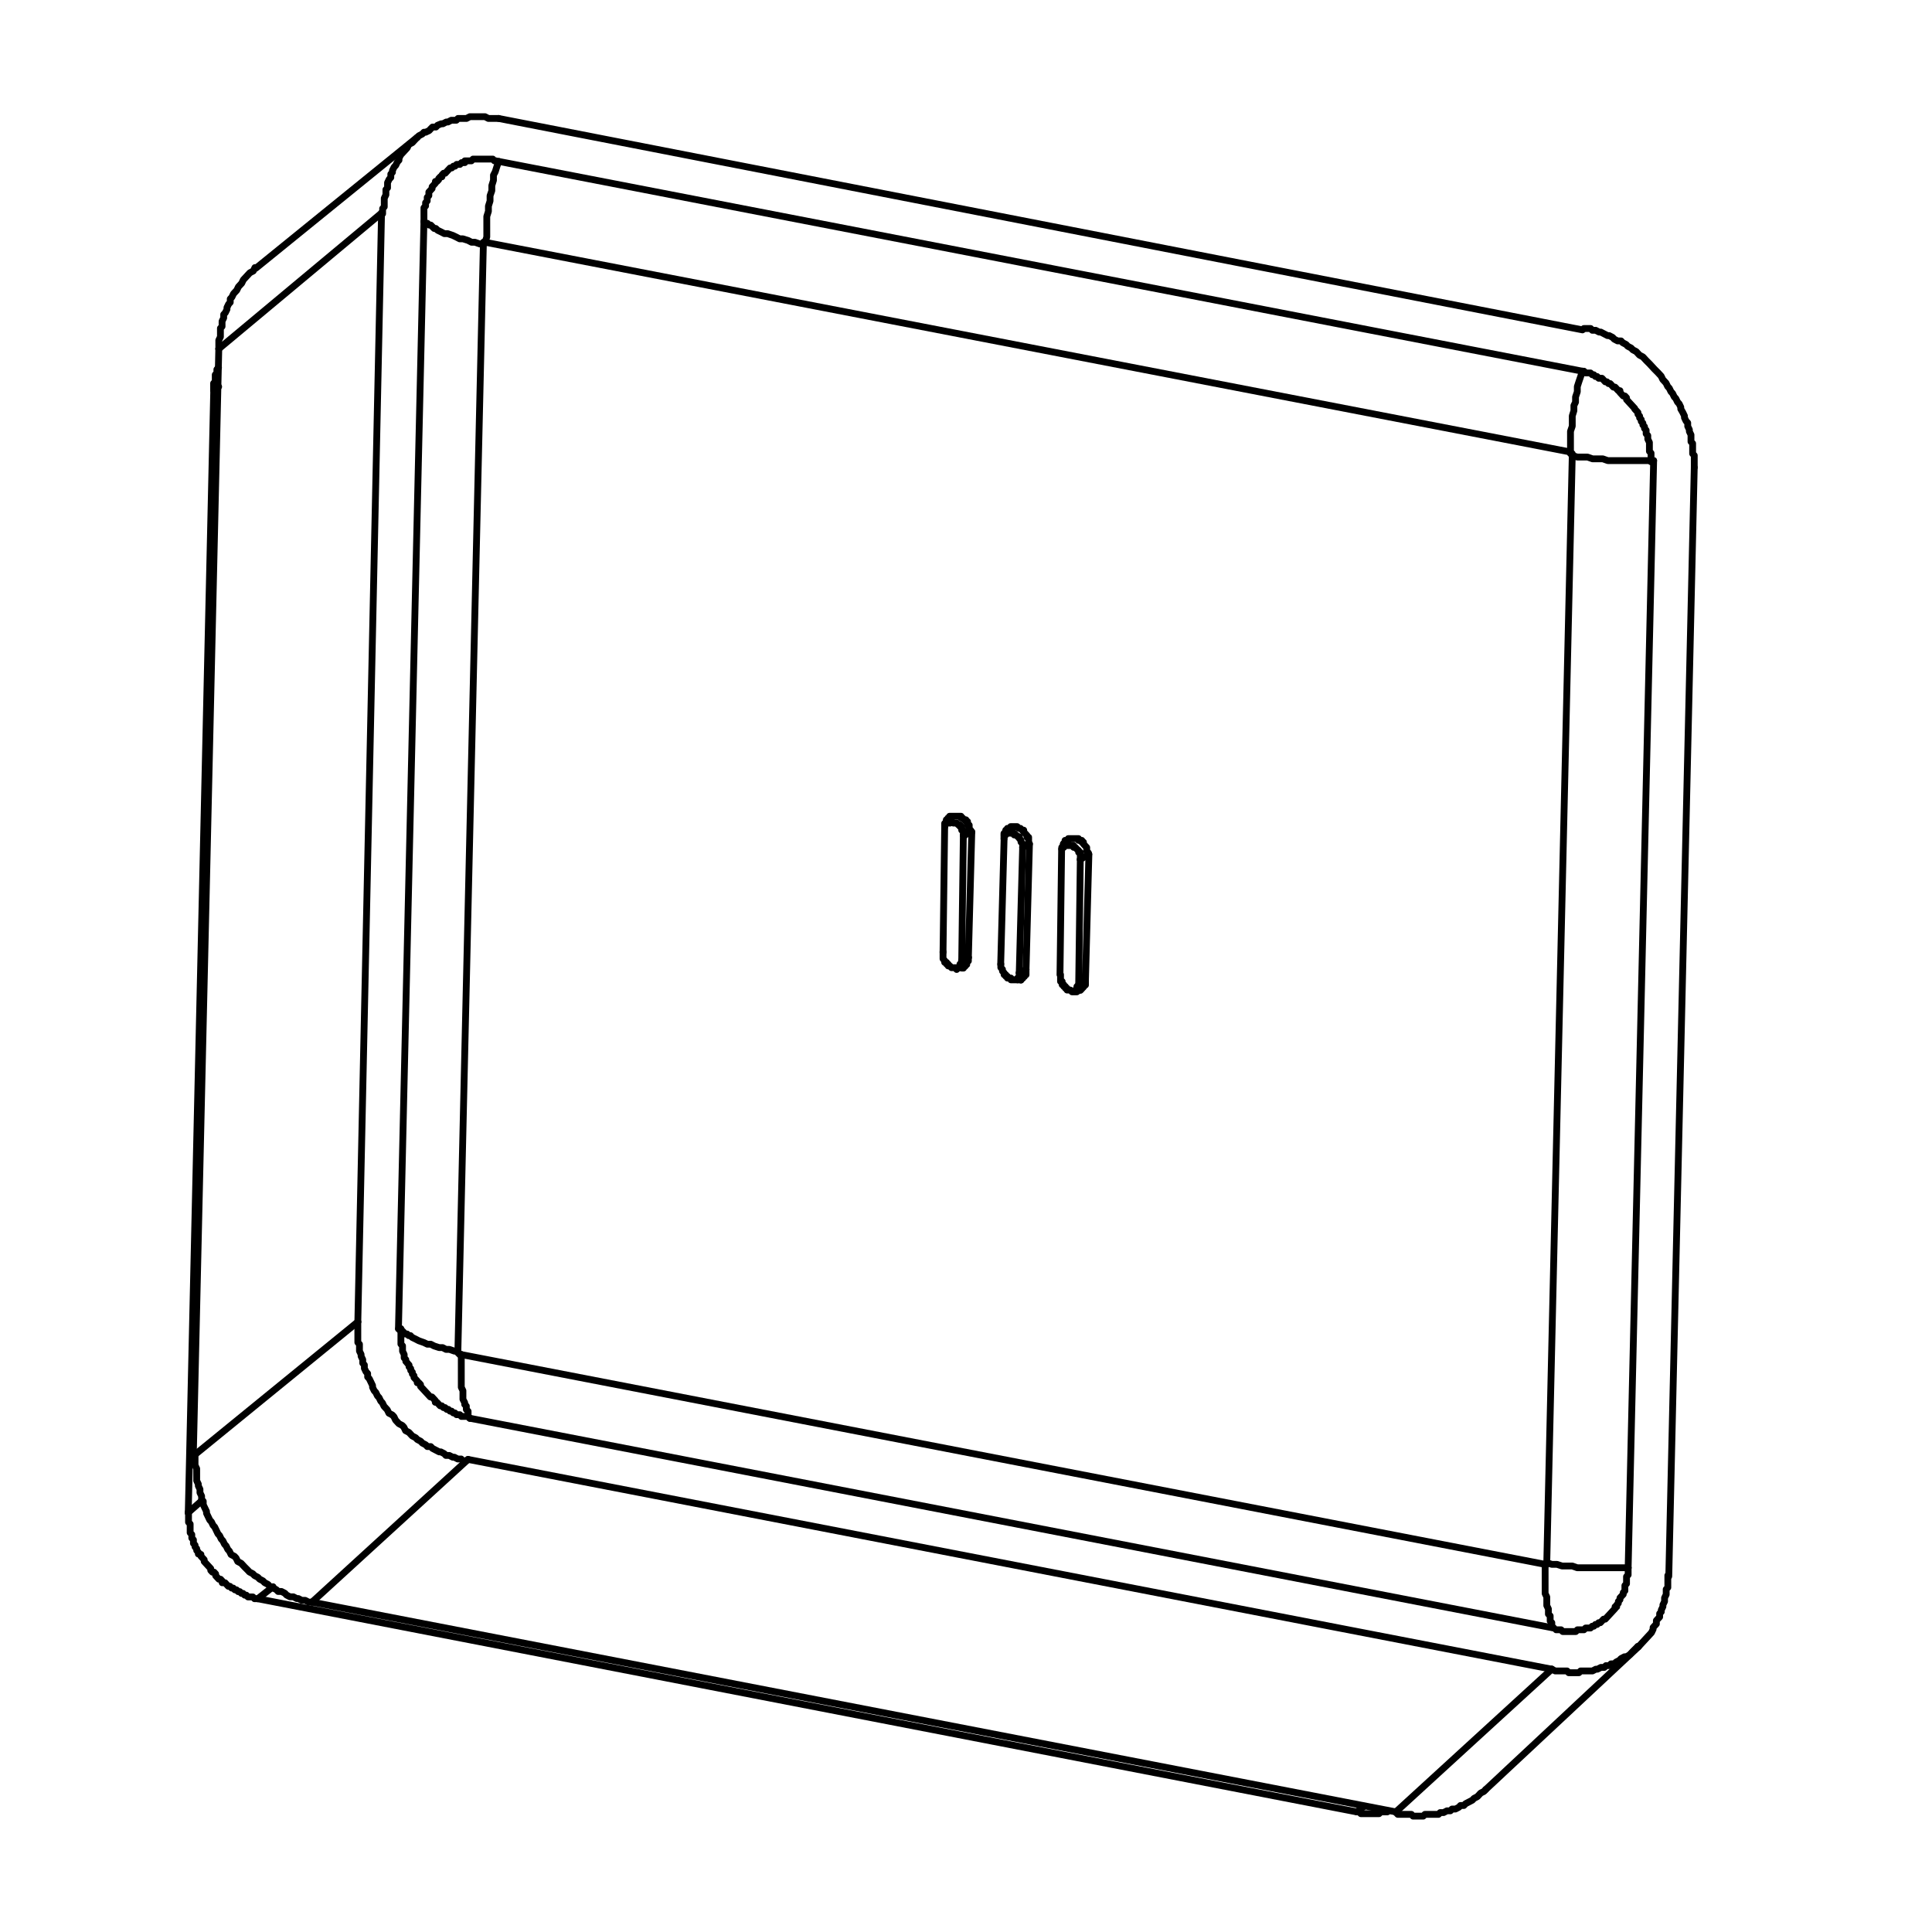 <?xml version="1.0" encoding="utf-8"?>
<!-- Generator: Adobe Illustrator 24.0.0, SVG Export Plug-In . SVG Version: 6.00 Build 0)  -->
<svg version="1.1" id="图层_1" xmlns="http://www.w3.org/2000/svg" xmlns:xlink="http://www.w3.org/1999/xlink" x="0px" y="0px"
	 viewBox="0 0 141.73 141.73" style="enable-background:new 0 0 141.73 141.73;" xml:space="preserve">
<style type="text/css">
	.st0{fill:none;stroke:#000000;stroke-width:0.5;stroke-linecap:round;stroke-linejoin:round;stroke-miterlimit:10;}
</style>
<path class="st0" d="M16.05,25.59l11.94-9.96 M15.67,28.62l0.37-0.25"/>
<path class="st0" d="M14.18,106.81l1.87-81.22 M13.81,110.97l1.87-82.36 M116.08,27.23L36.58,11.84 M36.58,8.69l79.51,15.51
	 M30.6,10.08l-11.82,9.59"/>
<line class="st0" x1="35.58" y1="17.77" x2="115.21" y2="33.16"/>
<path class="st0" d="M31.1,16.26l-1.87,81.22 M26.25,96.97l1.74-81.35"/>
<path class="st0" d="M70.67,61.28l0.62-0.25 M26.25,96.97l-12.07,9.84 M14.8,110.09l-1,0.88 M33.59,99.12l1.87-81.22"/>
<line class="st0" x1="69.18" y1="69.86" x2="69.3" y2="60.65"/>
<path class="st0" d="M71.04,70.24l-0.5,0.25 M79.25,63.05l0.62-0.38 M75.02,62.16l0.5-0.25"/>
<path class="st0" d="M75.02,62.16l-0.25,9.21 M73.41,70.74l0.25-9.21 M71.29,61.03l-0.25,9.21 M70.67,61.28l-0.12,9.21"/>
<path class="st0" d="M79.63,71.88l-0.5,0.38 M75.27,71.12l-0.5,0.25 M18.91,117.28l1.12-0.88 M22.89,117.53l11.45-10.47"/>
<path class="st0" d="M79.88,62.67l-0.25,9.21 M79.25,63.05l-0.12,9.21 M77.76,71.5l0.12-9.21 M75.52,61.91l-0.25,9.21"/>
<line class="st0" x1="113.35" y1="114.76" x2="33.84" y2="99.37"/>
<path class="st0" d="M113.84,122.45l-79.51-15.39 M34.46,104.04l79.51,15.39"/>
<line class="st0" x1="115.34" y1="33.41" x2="113.47" y2="114.63"/>
<path class="st0" d="M124.29,34.29l-1.87,81.35 M119.44,115.01l1.87-81.22 M99.53,132.92l-80.63-15.64 M102.4,132.92l-79.51-15.39"
	/>
<line class="st0" x1="100.03" y1="132.54" x2="99.53" y2="132.92"/>
<line class="st0" x1="120.19" y1="120.81" x2="108.99" y2="131.28"/>
<line class="st0" x1="113.84" y1="122.45" x2="102.4" y2="132.92"/>
<path class="st0" d="M113.84,122.45l0.25,0.13h0.25h0.12h0.25h0.25l0.12,0.13h0.25h0.25h0.25l0.12-0.13h0.25h0.25h0.12h0.25
	l0.25-0.13h0.12l0.25-0.13h0.25l0.12-0.13h0.25l0.12-0.13h0.25l0.12-0.13l0.25-0.13l0.12-0.13l0.25-0.13h0.12l0.25-0.13l0.12-0.13
	l0.12-0.13l0.25-0.25l0.12-0.13 M26.25,96.97v0.13v0.25v0.25v0.25v0.13v0.25v0.25l0.12,0.13v0.25v0.25l0.12,0.25v0.13l0.12,0.25V100
	l0.12,0.13v0.25l0.12,0.25l0.12,0.13v0.25l0.12,0.13l0.12,0.25l0.12,0.25v0.13l0.12,0.25l0.12,0.13l0.12,0.25l0.12,0.13l0.12,0.25
	l0.12,0.13l0.12,0.25l0.12,0.13l0.12,0.13l0.12,0.25l0.25,0.13l0.12,0.13l0.12,0.25l0.12,0.13l0.12,0.13l0.25,0.13l0.12,0.13
	l0.12,0.25l0.25,0.13l0.12,0.13l0.12,0.13l0.25,0.13l0.12,0.13l0.25,0.13l0.12,0.13l0.25,0.13l0.12,0.13h0.25l0.12,0.13l0.25,0.13
	l0.25,0.13h0.12l0.25,0.13l0.12,0.13h0.25l0.25,0.13h0.12l0.25,0.13h0.25l0.12,0.13h0.25 M31.1,16.26v-0.13V16v-0.13v-0.13v-0.13
	V15.5v-0.13v-0.13l0.12-0.13V15v-0.13l0.12-0.13v-0.13v-0.13l0.12-0.13v-0.13v-0.13l0.12-0.13l0.12-0.13v-0.13l0.12-0.13l0.12-0.13
	v-0.13h0.12l0.12-0.13V13.1l0.12-0.13h0.12v-0.13l0.12-0.13h0.12l0.12-0.13l0.12-0.13l0.12-0.13h0.12l0.12-0.13h0.12l0.12-0.13h0.12
	h0.12l0.12-0.13h0.12h0.12v-0.13h0.12h0.12h0.12h0.12l0.12-0.13h0.12h0.12h0.12h0.12h0.12h0.12h0.25h0.12h0.12h0.12h0.12l0.12,0.13
	h0.12 M116.08,27.23h0.12l0.12,0.13h0.12h0.12h0.12l0.12,0.13h0.12l0.12,0.13h0.12l0.12,0.13h0.12h0.12l0.12,0.13l0.12,0.13h0.12
	l0.12,0.13h0.12l0.12,0.13l0.12,0.13h0.12l0.12,0.13l0.12,0.13h0.12v0.13l0.12,0.13l0.12,0.13h0.12l0.12,0.13v0.13l0.12,0.13
	l0.12,0.13l0.12,0.13l0.12,0.13l0.12,0.13V30l0.12,0.13l0.12,0.13v0.13l0.12,0.13v0.13l0.12,0.13v0.13l0.12,0.13v0.13l0.12,0.13
	v0.13l0.12,0.13v0.13v0.13l0.12,0.13v0.13v0.13l0.12,0.25v0.13v0.13v0.13v0.13v0.13l0.12,0.13v0.13v0.13v0.25v0.13 M119.44,115.01
	v0.13v0.13v0.13v0.13l-0.12,0.13v0.13v0.13v0.13v0.13l-0.12,0.13v0.13v0.13v0.13l-0.12,0.13v0.13l-0.12,0.13l-0.12,0.13v0.13
	l-0.12,0.13v0.13l-0.12,0.13v0.13h-0.12v0.13l-0.12,0.13l-0.12,0.13l-0.12,0.13l-0.12,0.13l-0.12,0.13l-0.12,0.13h-0.12l-0.12,0.13
	l-0.12,0.13h-0.12l-0.12,0.13h-0.12l-0.12,0.13h-0.12l-0.12,0.13h-0.12h-0.12h-0.12l-0.12,0.13h-0.12h-0.12h-0.12h-0.12l-0.12,0.13
	h-0.12h-0.12h-0.12h-0.12h-0.12h-0.12h-0.12h-0.12l-0.12-0.13h-0.12h-0.12h-0.12 M34.46,104.04l-0.12-0.13h-0.12h-0.25h-0.12
	l-0.12-0.13h-0.12h-0.12l-0.12-0.13h-0.12l-0.12-0.13h-0.12l-0.12-0.13h-0.12l-0.12-0.13h-0.12l-0.12-0.13h-0.12l-0.12-0.13
	l-0.12-0.13h-0.12v-0.13l-0.12-0.13l-0.12-0.13h-0.12l-0.12-0.13l-0.12-0.13l-0.12-0.13l-0.12-0.13l-0.12-0.13l-0.12-0.13v-0.13
	l-0.12-0.13h-0.12v-0.13l-0.12-0.13l-0.12-0.13v-0.13l-0.12-0.13v-0.13l-0.12-0.13v-0.13l-0.12-0.13v-0.13l-0.12-0.13V100
	l-0.12-0.13v-0.13l-0.12-0.13V99.5v-0.13l-0.12-0.25v-0.13v-0.13v-0.13l-0.12-0.13v-0.13v-0.13v-0.13v-0.13v-0.13v-0.25V97.6v-0.13
	 M69.42,60.27v-0.13h0.12v-0.13h0.12v-0.13h0.12h0.12h0.12h0.12h0.12h0.12h0.12v0.13h0.12l0.12,0.13h0.12v0.13h0.12v0.13v0.13h0.12
	v0.13v0.13l0.12,0.13v0.13 M70.3,70.99h0.12v-0.13v-0.13h0.12v-0.13v-0.13 M78.88,72.76v-0.13H79v-0.13v-0.13h0.12v-0.13
	 M73.78,61.03V60.9h0.12v-0.13h0.12h0.12v-0.13h0.12h0.12h0.12h0.12l0.12,0.13h0.12l0.12,0.13h0.12v0.13l0.12,0.13l0.12,0.13v0.13
	h0.12v0.13v0.13v0.13v0.13 M30.6,10.08l-0.12,0.13l-0.12,0.13l-0.12,0.13l-0.25,0.13l-0.12,0.25l-0.12,0.13l-0.12,0.13l-0.12,0.13
	l-0.12,0.13l-0.12,0.25v0.13l-0.12,0.13l-0.12,0.25l-0.12,0.13l-0.12,0.25v0.13l-0.12,0.13v0.25l-0.12,0.13l-0.12,0.25v0.13v0.25
	l-0.12,0.13v0.25v0.13l-0.12,0.25v0.13v0.25v0.25l-0.12,0.13v0.25v0.13 M77.89,62.29v-0.13l0.12-0.13v-0.13 M73.65,61.53v-0.13
	v-0.13v-0.13l0.12-0.13 M69.3,60.65v-0.13V60.4h0.12v-0.13 M124.29,34.29v-0.13v-0.25v-0.25v-0.25l-0.12-0.13v-0.25v-0.25v-0.25
	l-0.12-0.13v-0.25V31.9l-0.12-0.25v-0.13l-0.12-0.25v-0.25l-0.12-0.13l-0.12-0.25v-0.13l-0.12-0.25L123.3,30v-0.13l-0.12-0.25
	l-0.12-0.13l-0.12-0.25l-0.12-0.13l-0.12-0.25l-0.12-0.13l-0.12-0.25l-0.12-0.13l-0.12-0.25l-0.12-0.13l-0.12-0.13l-0.12-0.25
	l-0.12-0.13l-0.12-0.13l-0.25-0.25l-0.12-0.13l-0.12-0.13l-0.12-0.13l-0.25-0.25l-0.12-0.13l-0.12-0.13l-0.25-0.13l-0.12-0.13
	l-0.12-0.13l-0.25-0.13l-0.12-0.13l-0.25-0.13l-0.12-0.13l-0.25-0.13l-0.12-0.13h-0.25l-0.25-0.13l-0.12-0.13l-0.25-0.13h-0.12
	l-0.25-0.13l-0.25-0.13h-0.12l-0.25-0.13h-0.25l-0.12-0.13h-0.25h-0.25 M36.58,8.69h-0.12H36.2h-0.25h-0.12l-0.25-0.13h-0.12h-0.25
	h-0.25h-0.12h-0.25h-0.12l-0.25,0.13h-0.12h-0.25h-0.25l-0.12,0.13h-0.25h-0.12l-0.25,0.13h-0.12l-0.25,0.13h-0.12L32.1,9.19
	l-0.12,0.13h-0.25L31.6,9.45l-0.12,0.13L31.23,9.7H31.1l-0.12,0.13l-0.25,0.13l-0.12,0.13 M22.89,117.53h-0.25l-0.25-0.13h-0.25
	l-0.25-0.13h-0.12l-0.25-0.13h-0.25l-0.25-0.13l-0.12-0.13l-0.25-0.13H20.4l-0.12-0.13l-0.25-0.13l-0.25-0.13l-0.12-0.13l-0.25-0.13
	l-0.12-0.13l-0.25-0.13l-0.12-0.13l-0.25-0.13l-0.12-0.13l-0.25-0.13l-0.12-0.13l-0.25-0.25l-0.12-0.13l-0.12-0.13l-0.25-0.13
	l-0.12-0.25l-0.12-0.13l-0.25-0.13l-0.12-0.25l-0.12-0.13l-0.12-0.25l-0.12-0.13l-0.12-0.25l-0.12-0.13l-0.12-0.25l-0.12-0.13
	l-0.12-0.25l-0.12-0.25l-0.12-0.13l-0.12-0.25l-0.12-0.13l-0.12-0.25l-0.12-0.25v-0.13l-0.12-0.25l-0.12-0.25v-0.25l-0.12-0.13
	v-0.25l-0.12-0.25v-0.25l-0.12-0.25v-0.13l-0.12-0.25v-0.25v-0.25v-0.25v-0.13l-0.12-0.25v-0.25v-0.25v-0.25 M16.05,25.59v-0.25
	v-0.13v-0.25l0.12-0.25v-0.13v-0.25v-0.25l0.12-0.13V23.7v-0.13l0.12-0.25v-0.25l0.12-0.13l0.12-0.25v-0.13l0.12-0.25l0.12-0.13
	v-0.25l0.12-0.13l0.12-0.25l0.12-0.13l0.12-0.13l0.12-0.25l0.12-0.13l0.12-0.13l0.12-0.25l0.12-0.13l0.12-0.13l0.12-0.13l0.12-0.13
	l0.25-0.13l0.12-0.25 M120.19,120.81l0.12-0.13l0.12-0.13l0.12-0.13l0.12-0.13l0.12-0.13l0.12-0.13l0.12-0.13l0.12-0.13l0.12-0.25
	v-0.13l0.12-0.13l0.12-0.13v-0.25l0.12-0.13l0.12-0.13v-0.25l0.12-0.13v-0.13l0.12-0.25v-0.13l0.12-0.25v-0.13v-0.13l0.12-0.25
	v-0.13v-0.25l0.12-0.13v-0.25v-0.13v-0.25v-0.13v-0.13 M108.99,131.28l-0.12,0.13l-0.25,0.13l-0.12,0.13l-0.12,0.13l-0.25,0.13
	l-0.12,0.13l-0.25,0.13l-0.25,0.13l-0.12,0.13h-0.25l-0.12,0.13l-0.25,0.13h-0.25l-0.12,0.13h-0.25l-0.25,0.13h-0.25l-0.12,0.13
	h-0.25h-0.25h-0.25h-0.25l-0.12,0.13h-0.25h-0.25h-0.25l-0.12-0.13h-0.25h-0.25h-0.25h-0.25l-0.12-0.13 M70.54,70.99h-0.12H70.3
	l-0.12,0.13v-0.13h-0.12h-0.12H69.8l-0.12-0.13h-0.12v-0.13h-0.12v-0.13H69.3v-0.13l-0.12-0.13v-0.13v-0.13v-0.13v-0.13 M74.9,71.88
	h-0.12h-0.12h-0.12H74.4h-0.12h-0.12v-0.13h-0.12H73.9v-0.13h-0.12V71.5h-0.12v-0.13l-0.12-0.13v-0.13l-0.12-0.13v-0.13v-0.13
	 M79.13,72.63L79,72.76h-0.12h-0.12h-0.12l-0.12-0.13h-0.12h-0.12v-0.13h-0.12v-0.13h-0.12v-0.13h-0.12v-0.13V72h-0.12v-0.13v-0.13
	v-0.13V71.5 M15.67,28.62v-0.25v-0.25l0.12-0.13v-0.25v-0.25l0.12-0.13V27.1l0.12-0.13 M18.91,117.28h-0.12h-0.12l-0.12-0.13h-0.12
	h-0.12h-0.12l-0.12-0.13h-0.12l-0.12-0.13h-0.12l-0.12-0.13h-0.12l-0.12-0.13h-0.12l-0.12-0.13h-0.12l-0.12-0.13h-0.12l-0.12-0.13
	l-0.12-0.13H16.3v-0.13l-0.12-0.13h-0.12l-0.12-0.13l-0.12-0.13v-0.13l-0.12-0.13h-0.12l-0.12-0.13v-0.13l-0.12-0.13l-0.12-0.13
	l-0.12-0.13l-0.12-0.13v-0.13l-0.12-0.13l-0.12-0.13v-0.13L14.55,114v-0.13l-0.12-0.13v-0.13l-0.12-0.13v-0.13l-0.12-0.13v-0.13
	v-0.13l-0.12-0.13v-0.13v-0.13l-0.12-0.13v-0.13v-0.13v-0.25v-0.13l-0.12-0.13v-0.13v-0.13v-0.13v-0.13v-0.13v-0.13 M101.77,132.92
	h-0.12h-0.12h-0.12h-0.12l-0.12,0.13h-0.25h-0.12h-0.12h-0.12h-0.12h-0.12h-0.12h-0.25h-0.12l-0.12-0.13h-0.12"/>
<polyline class="st0" points="35.58,17.77 35.71,17.39 35.71,17.01 35.71,16.63 35.71,16.26 35.71,15.88 35.83,15.5 35.83,15.12 
	35.95,14.74 35.95,14.36 36.08,13.99 36.08,13.61 36.2,13.23 36.2,12.85 36.33,12.6 36.45,12.22 36.58,11.84 "/>
<polyline class="st0" points="31.1,16.26 31.23,16.38 31.35,16.38 31.48,16.51 31.6,16.51 31.72,16.63 31.85,16.76 31.97,16.76 
	32.1,16.89 32.35,17.01 32.6,17.14 32.84,17.14 33.22,17.27 33.47,17.39 33.72,17.52 33.96,17.52 34.34,17.64 34.59,17.77 
	34.84,17.77 35.21,17.9 35.46,17.9 "/>
<polyline class="st0" points="116.08,27.23 115.96,27.61 115.83,27.99 115.71,28.36 115.71,28.74 115.58,29.12 115.58,29.5 
	115.46,29.75 115.46,30.13 115.34,30.51 115.34,30.89 115.34,31.26 115.21,31.64 115.21,32.02 115.21,32.4 115.21,32.78 
	115.21,33.16 "/>
<polyline class="st0" points="115.34,33.41 115.71,33.53 116.08,33.53 116.46,33.53 116.83,33.66 117.2,33.66 117.58,33.66 
	117.95,33.79 118.32,33.79 118.7,33.79 119.07,33.79 119.44,33.79 119.82,33.79 120.19,33.79 120.56,33.79 120.94,33.79 
	121.31,33.79 "/>
<polyline class="st0" points="119.44,115.01 119.07,115.01 118.7,115.01 118.32,115.01 117.95,115.01 117.58,115.01 117.2,115.01 
	116.83,115.01 116.46,115.01 116.08,115.01 115.71,115.01 115.34,114.88 114.96,114.88 114.59,114.88 114.22,114.76 113.84,114.76 
	113.47,114.63 "/>
<polyline class="st0" points="113.35,114.76 113.35,115.13 113.35,115.39 113.35,115.64 113.35,116.02 113.35,116.27 113.35,116.52 
	113.35,116.9 113.47,117.15 113.47,117.4 113.47,117.78 113.59,118.03 113.59,118.29 113.59,118.41 113.72,118.54 113.72,118.79 
	113.72,118.92 113.84,119.04 113.84,119.17 113.84,119.3 113.97,119.42 "/>
<polyline class="st0" points="33.59,99.12 33.34,99.12 32.97,98.99 32.72,98.99 32.47,98.86 32.22,98.86 31.85,98.74 31.6,98.61 
	31.35,98.61 31.1,98.49 30.73,98.36 30.48,98.23 30.23,98.11 30.11,97.98 29.98,97.98 29.86,97.86 29.73,97.86 29.61,97.73 
	29.48,97.6 29.36,97.6 29.24,97.48 "/>
<polyline class="st0" points="34.46,104.04 34.34,103.91 34.34,103.78 34.34,103.53 34.21,103.4 34.21,103.28 34.21,103.15 
	34.09,103.03 34.09,102.9 33.96,102.65 33.96,102.27 33.96,102.02 33.84,101.77 33.84,101.39 33.84,101.13 33.84,100.88 
	33.84,100.5 33.84,100.25 33.84,100 33.84,99.62 33.84,99.37 "/>
<path class="st0" d="M79.63,71.88V72v0.13v0.13H79.5v0.13l-0.12,0.13l-0.12,0.13h-0.12 M75.27,71.12v0.13v0.13v0.13h-0.12v0.13
	h-0.12v0.13H74.9v0.13 M71.04,70.24v0.13v0.13h-0.12v0.13v0.13h-0.12v0.13h-0.12v0.13h-0.12"/>
<line class="st0" x1="35.58" y1="17.77" x2="35.71" y2="17.77"/>
<polyline class="st0" points="35.58,17.77 35.46,17.77 35.46,17.9 "/>
<polyline class="st0" points="115.34,33.41 115.34,33.28 115.21,33.28 115.21,33.16 "/>
<polyline class="st0" points="113.35,114.76 113.47,114.76 113.47,114.63 "/>
<polyline class="st0" points="33.59,99.12 33.59,99.24 33.72,99.37 33.84,99.37 "/>
<path class="st0" d="M79.25,63.05v-0.13v-0.13v-0.13v-0.13h-0.12v-0.13L79,62.29l-0.12-0.13h-0.12v-0.13h-0.12h-0.12h-0.12h-0.12
	h-0.12h-0.12v0.13 M74.65,71.88v-0.13l0.12-0.13V71.5v-0.13 M75.02,62.16v-0.13v-0.13l-0.12-0.13v-0.13l-0.12-0.13v-0.13h-0.12
	l-0.12-0.13H74.4v-0.13h-0.12h-0.12h-0.12H73.9h-0.12v0.13h-0.12 M78.01,61.91l0.12-0.13v-0.13h0.12h0.12v-0.13h0.12h0.12h0.12h0.12
	H79h0.12v0.13h0.12h0.12v0.13h0.12v0.13l0.12,0.13l0.12,0.13v0.13v0.13l0.12,0.13v0.13 M70.67,61.28v-0.13v-0.13V60.9h-0.12v-0.13
	v-0.13h-0.12v-0.13H70.3l-0.12-0.13h-0.12h-0.12l-0.12-0.13h-0.12v0.13h-0.12h-0.12l-0.12,0.13 M70.67,61.28h0.12"/>
</svg>
